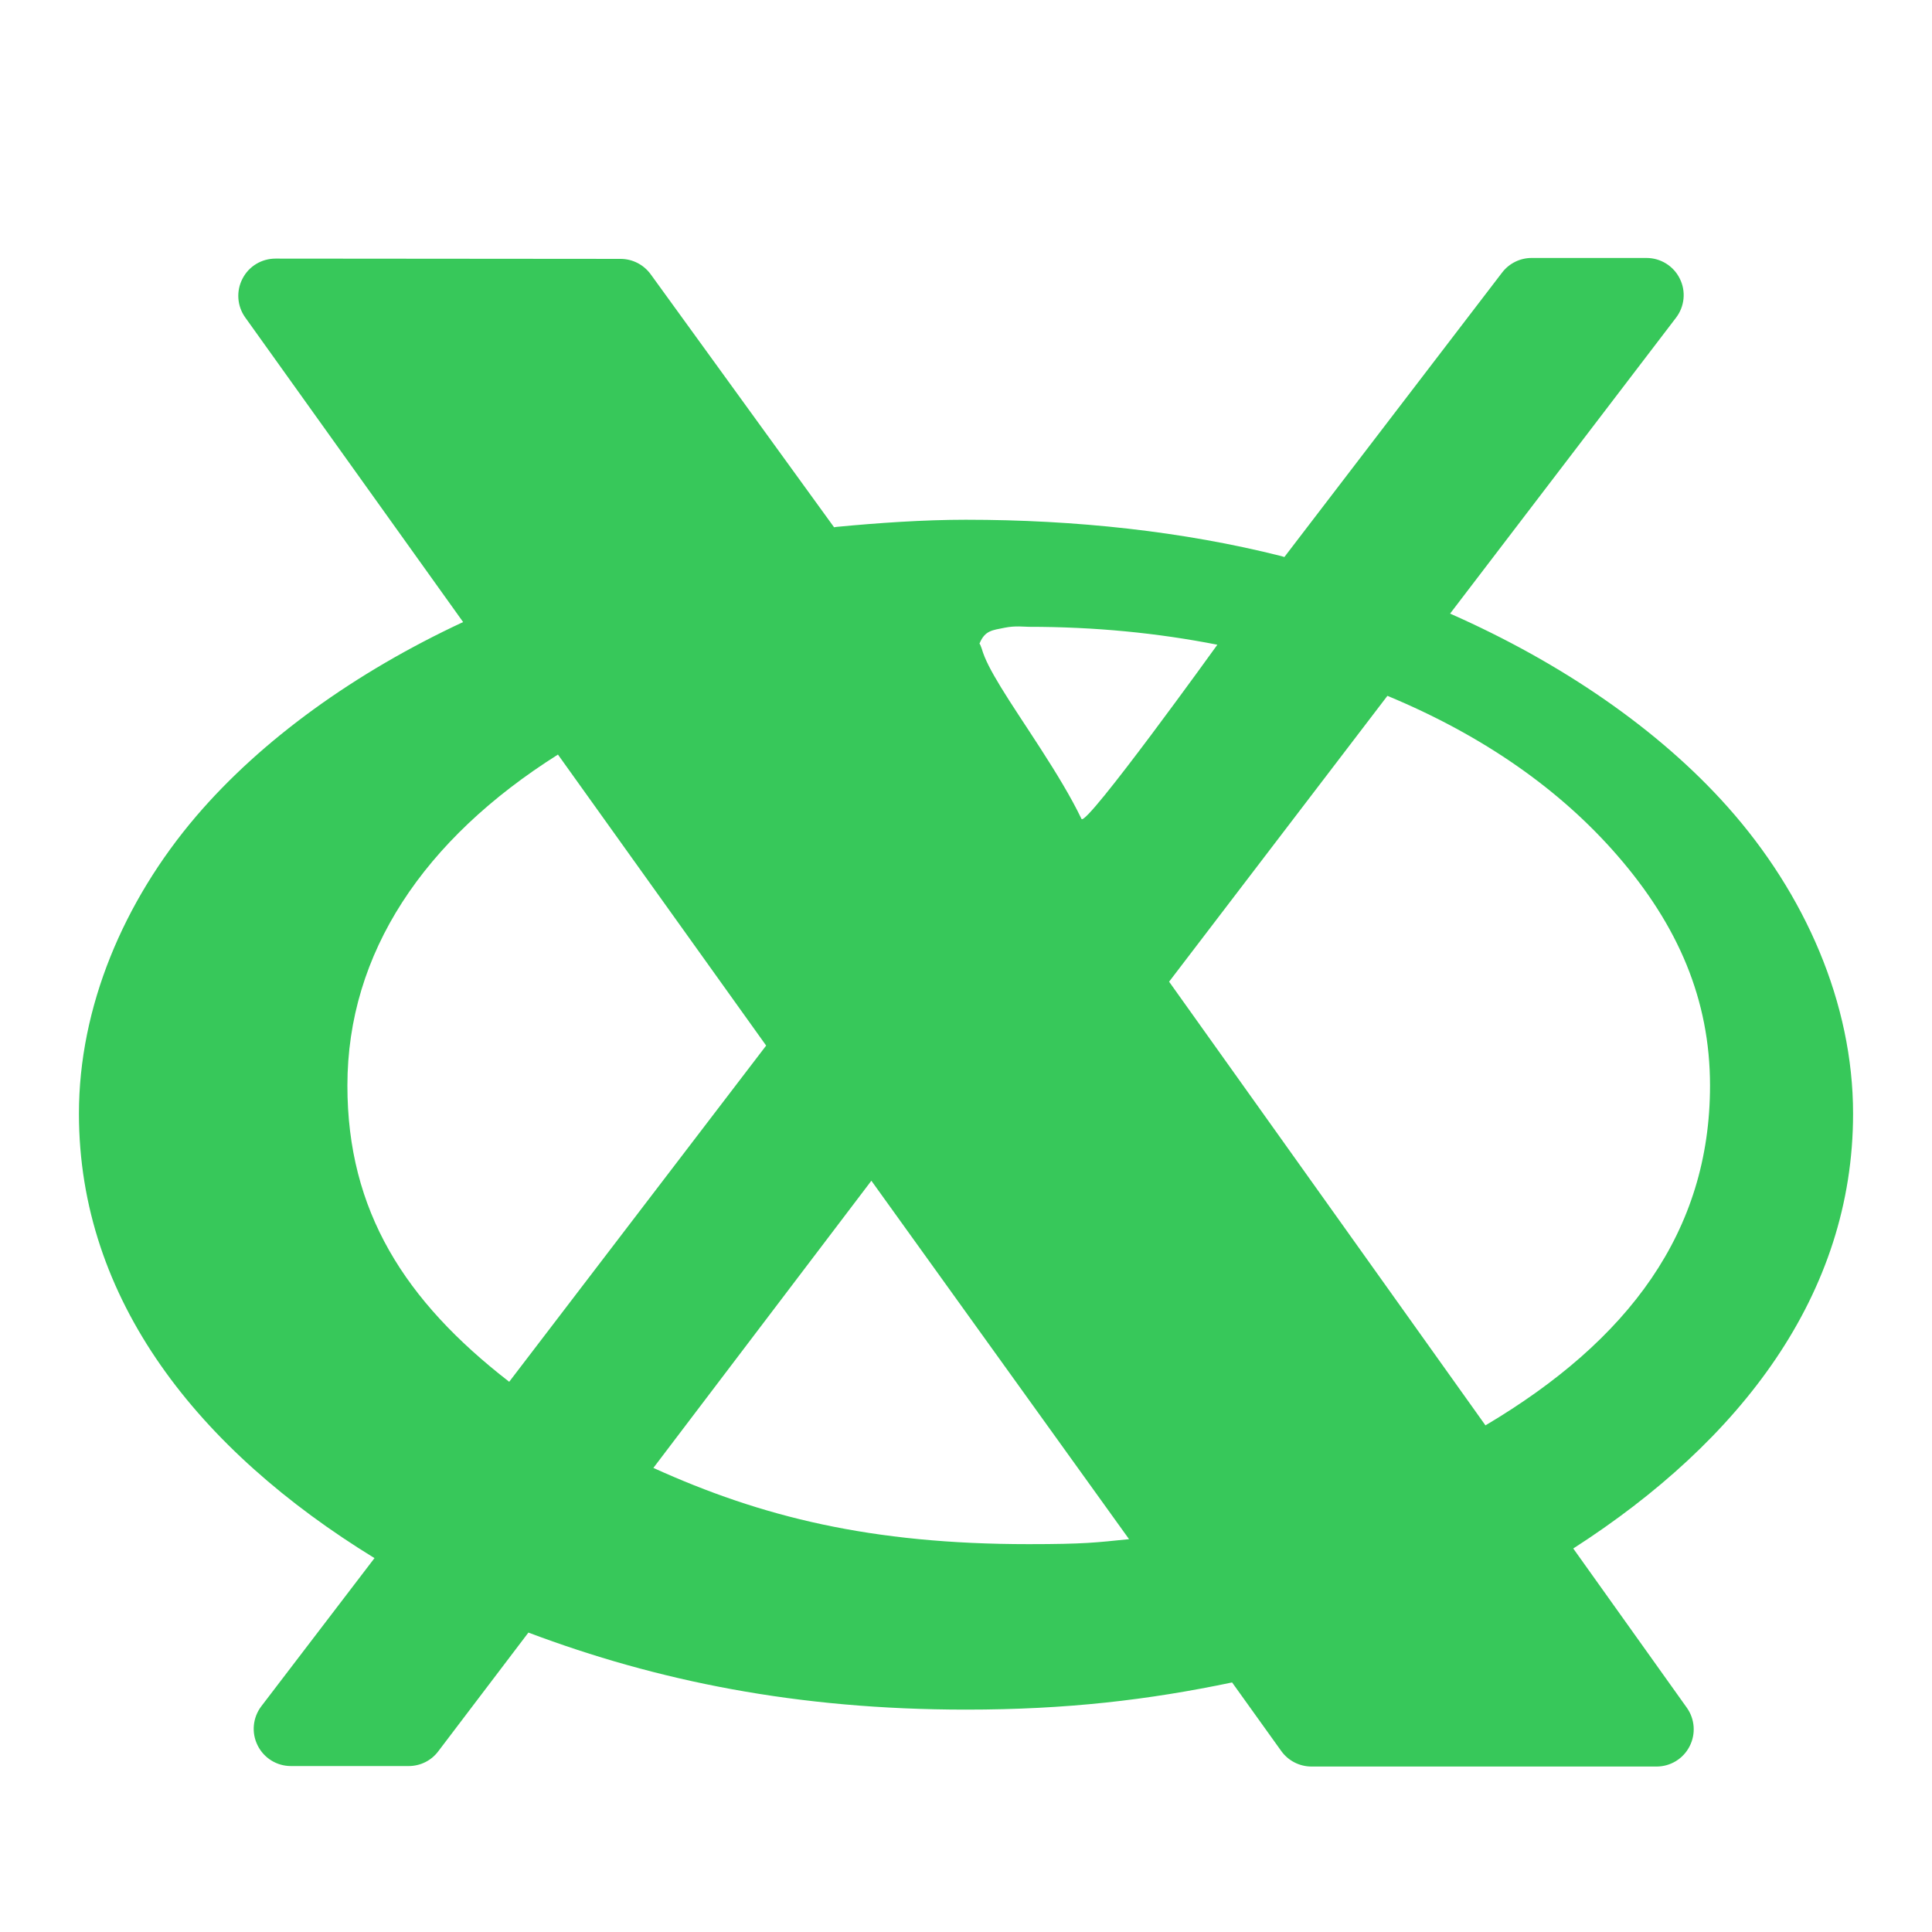 <svg height="48" width="48" xmlns="http://www.w3.org/2000/svg"><path fill="rgb(55, 200, 90)" d="m23.999 12.913c2.729 0 5.406.29 7.834.903.026.006.051.014.077.023l5.409-7.067c.175-.229.447-.363.734-.363h2.854c.351 0 .673.2.827.514.157.313.121.69-.094.971l-5.613 7.351c2.778 1.225 5.191 2.888 6.893 4.799 1.929 2.164 3.119 4.881 3.119 7.624 0 4.489-2.787 8.126-6.952 10.804l2.823 3.958c.199.28.226.652.066.959-.157.307-.473.5-.819.5h-8.573c-.297 0-.577-.143-.75-.383l-1.223-1.706c-2.081.435-4.104.675-6.612.675-4.197 0-7.679-.712-10.871-1.914l-2.239 2.949c-.174.233-.446.367-.736.367h-2.926c-.353 0-.672-.2-.827-.514-.157-.314-.121-.69.092-.971l2.812-3.681c-4.376-2.686-7.343-6.414-7.343-11.043 0-2.644 1.107-5.271 2.909-7.384 1.627-1.905 3.952-3.579 6.636-4.829l-5.415-7.57c-.2-.281-.227-.652-.067-.96.157-.308.473-.5.821-.5l8.572.007c.296 0 .573.142.748.381l4.557 6.287c.022-.004.043-.007.066-.01 1.002-.096 2.147-.177 3.211-.177zm1.561 2.66c-.105 0-.338-.031-.596.022-.306.063-.493.065-.627.391-.003 0-.004 0-.006-.002.018.022.037.061.06.132.075.261.229.551.475.956.499.823 1.485 2.189 2.003 3.273.105.221 3.376-4.327 3.376-4.327-1.493-.293-3.042-.445-4.685-.445zm-16.929 11.398c0 3.114 1.424 5.349 4.02 7.359l6.384-8.353-5.173-7.23c-3.338 2.107-5.231 4.932-5.231 8.224zm7.602 9.499c2.687 1.219 5.406 1.894 9.327 1.894 1.386 0 1.68-.041 2.491-.124l-6.402-8.905zm12.813-12.08 7.86 11.023c3.553-2.108 5.579-4.81 5.579-8.442 0-2.129-.788-3.973-2.301-5.715-1.419-1.635-3.329-2.978-5.714-3.968z"/></svg>